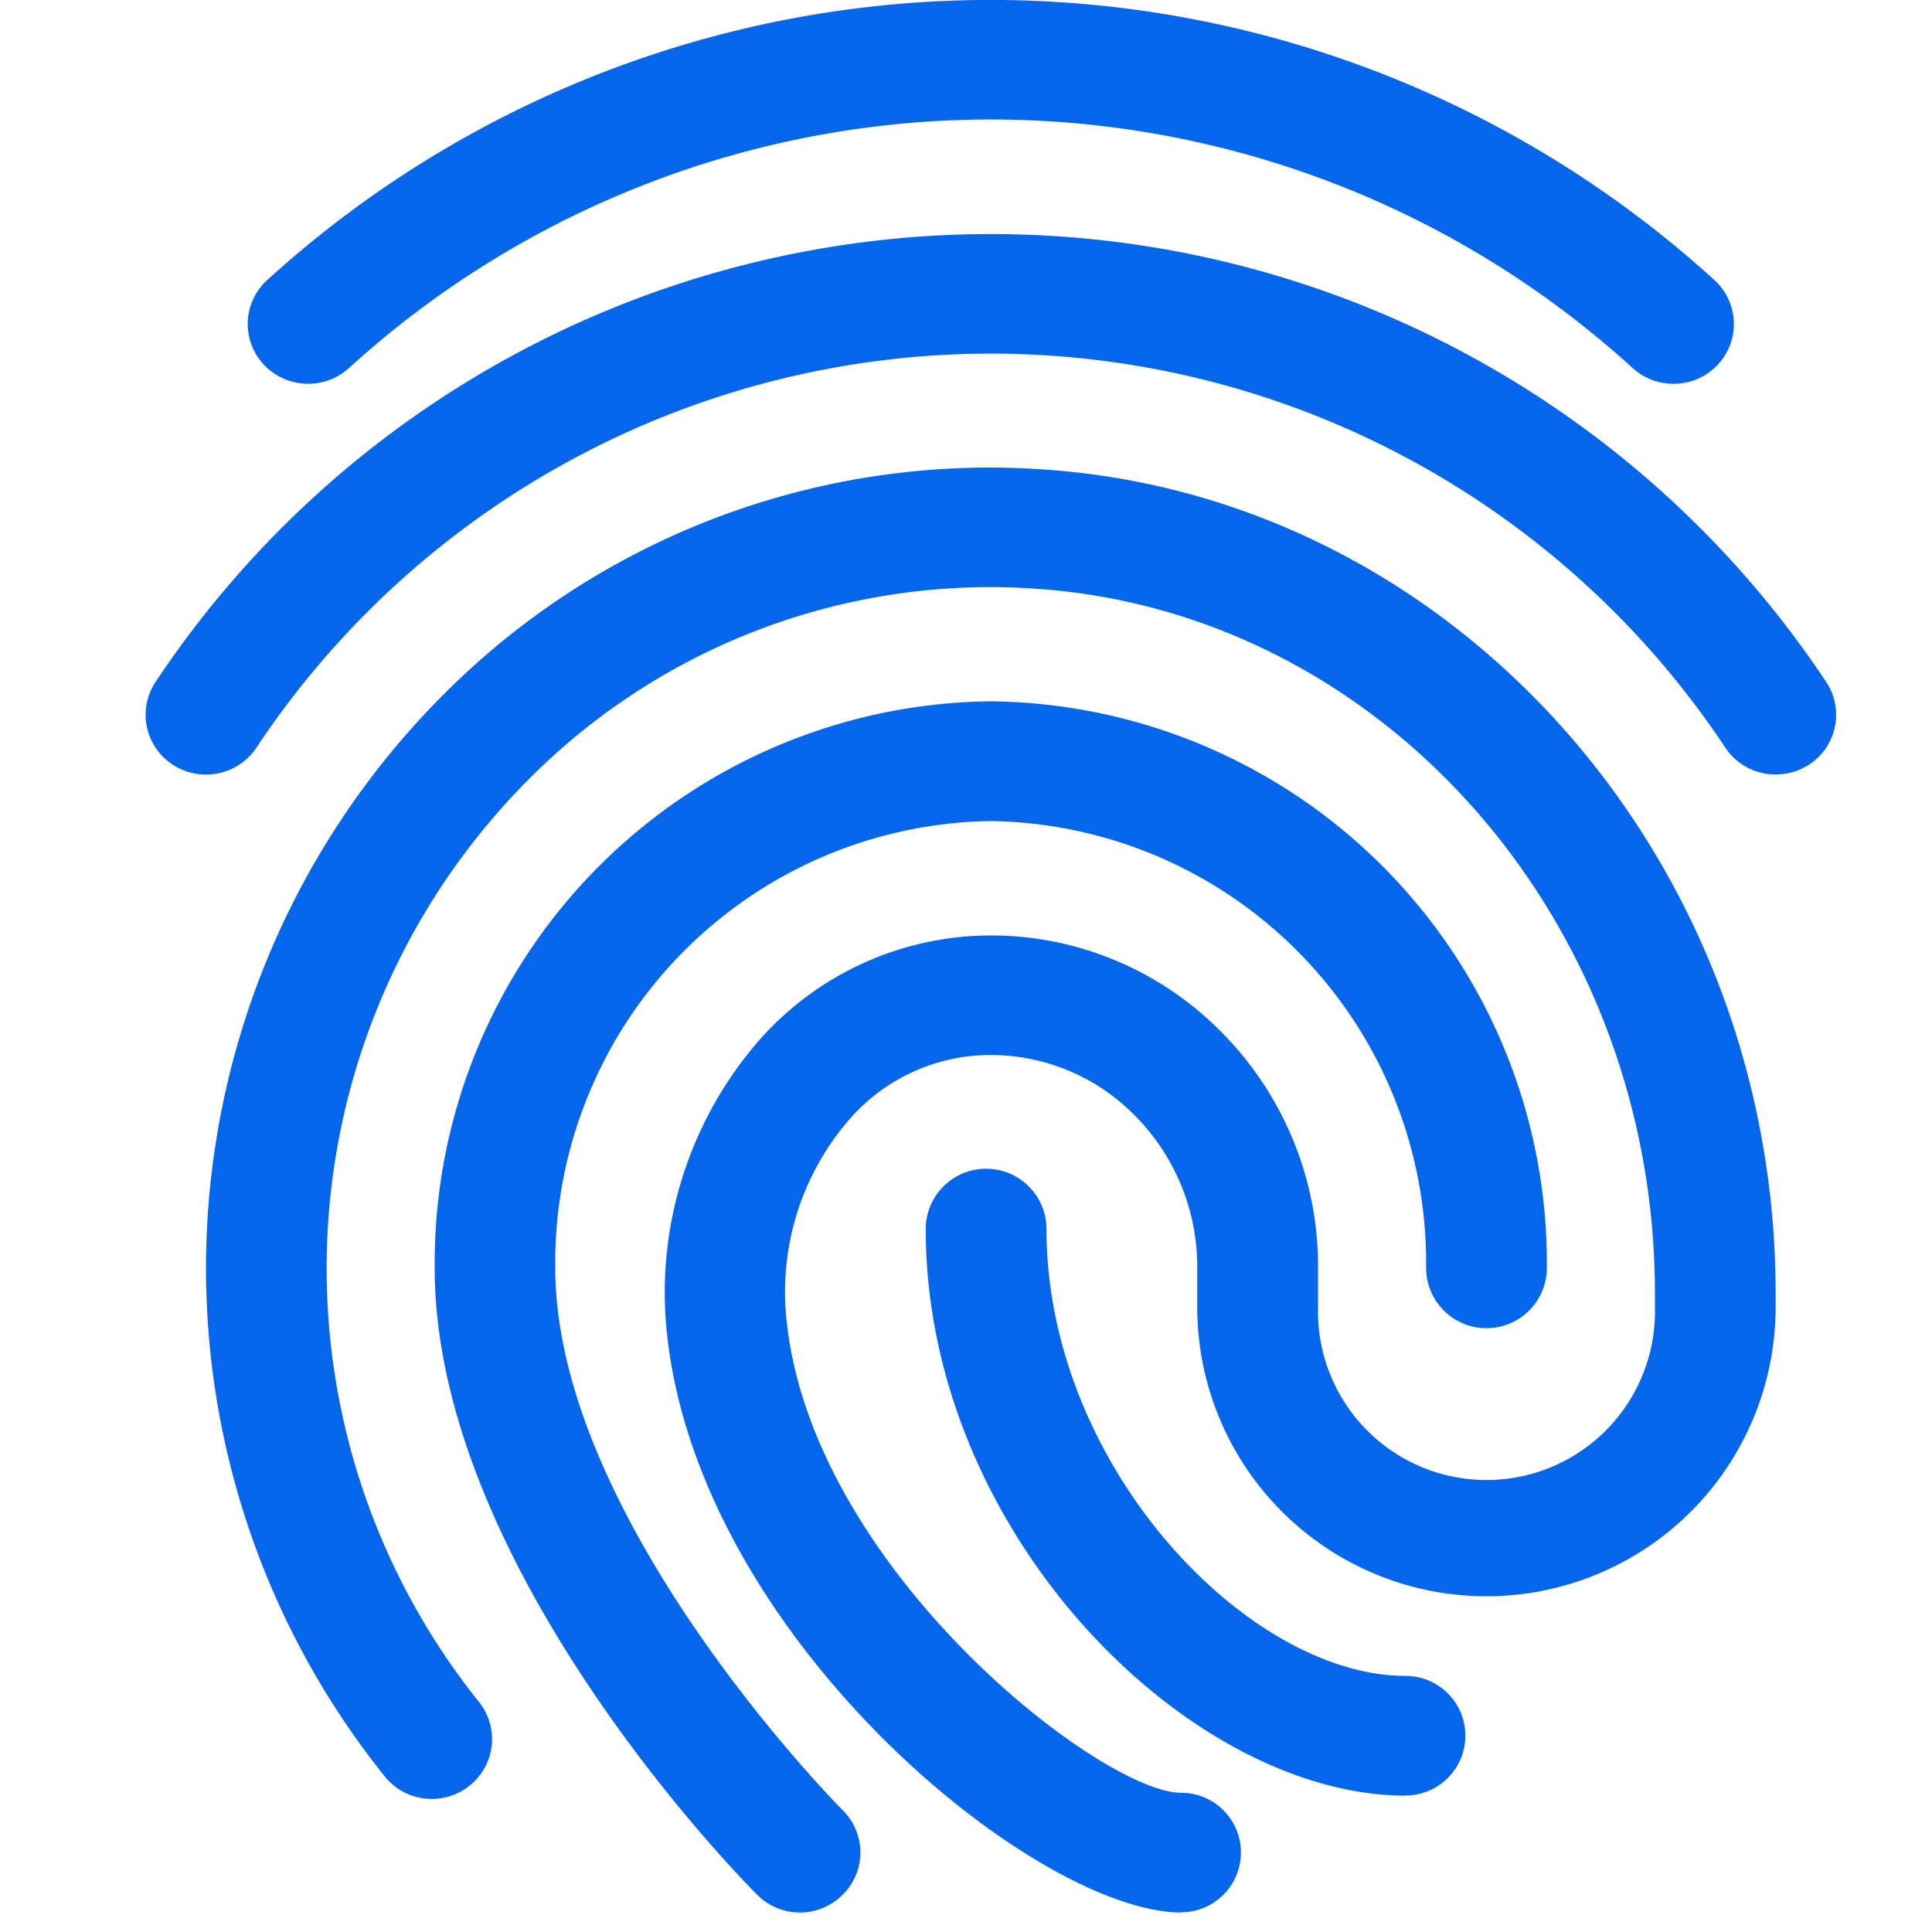 <svg xmlns="http://www.w3.org/2000/svg" width="32" height="32" viewBox="0 0 32 32">
  <g id="fingerprint" transform="translate(0.912)">
    <path id="Path_9872" data-name="Path 9872" d="M26.382,6.357a1,1,0,0,1-.673-.259,15.784,15.784,0,0,0-21.266,0A1.009,1.009,0,0,1,3.03,6.035a.984.984,0,0,1,.065-1.4,17.8,17.8,0,0,1,23.962,0,.984.984,0,0,1,.065,1.4,1,1,0,0,1-.74.322Z" transform="translate(0.423 0)" fill="#0666eb"/>
    <path id="Path_9874" data-name="Path 9874" d="M11.144,28.861a1,1,0,0,1-.711-.293c-.219-.218-5.342-5.4-5.342-10.381A9.309,9.309,0,0,1,14.3,8.8a9.309,9.309,0,0,1,9.212,9.383,1,1,0,0,1-2,0,7.317,7.317,0,0,0-7.212-7.4,7.317,7.317,0,0,0-7.212,7.4c0,4.18,4.716,8.94,4.764,8.987a.982.982,0,0,1-.007,1.4A1,1,0,0,1,11.144,28.861Z" transform="translate(1.197 2.816)" fill="#0666eb"/>
    <path id="Path_9875" data-name="Path 9875" d="M18.408,29.8c-2.405,0-7.981-4.53-8.521-9.575a6.359,6.359,0,0,1,1.532-4.88,5.122,5.122,0,0,1,3.8-1.728h.028a5.351,5.351,0,0,1,3.773,1.552,5.506,5.506,0,0,1,1.649,3.957v.645a2.791,2.791,0,1,0,5.58,0v-.226c0-6.164-4.51-11.292-10.269-11.672a10.773,10.773,0,0,0-8.1,2.881A11.479,11.479,0,0,0,6.771,26.312.983.983,0,0,1,6.614,27.7a1,1,0,0,1-1.405-.156A13.445,13.445,0,0,1,6.511,9.31a12.759,12.759,0,0,1,9.6-3.412c6.805.45,12.137,6.445,12.137,13.648v.226a4.79,4.79,0,1,1-9.58,0v-.645a3.553,3.553,0,0,0-1.059-2.553,3.348,3.348,0,0,0-2.363-.977h-.019a3.1,3.1,0,0,0-2.323,1.069,4.36,4.36,0,0,0-1.035,3.351c.441,4.115,5.218,7.8,6.533,7.8a.989.989,0,1,1,0,1.979Z" transform="translate(0.25 1.877)" fill="#0666eb"/>
    <path id="Path_9876" data-name="Path 9876" d="M19.139,25.047c-3.579,0-7.948-4.329-7.948-9.383a1,1,0,0,1,2,0c0,3.917,3.327,7.4,5.948,7.4a.99.99,0,1,1,0,1.98Z" transform="translate(3.23 4.694)" fill="#0666eb"/>
    <g id="Group_11178" data-name="Group 11178" transform="translate(-0.912 0.324)">
      <path id="Path_9873" data-name="Path 9873" d="M28.5,11.886a1,1,0,0,1-.831-.438,14.6,14.6,0,0,0-24.338,0,1.006,1.006,0,0,1-1.388.271.984.984,0,0,1-.273-1.374,16.611,16.611,0,0,1,27.66,0,.983.983,0,0,1-.273,1.374,1.01,1.01,0,0,1-.557.166Z" transform="translate(0.912 0.618)" fill="#0666eb"/>
      <rect id="Rectangle_2946" data-name="Rectangle 2946" width="32" height="31.676" fill="none"/>
    </g>
  </g>
</svg>
